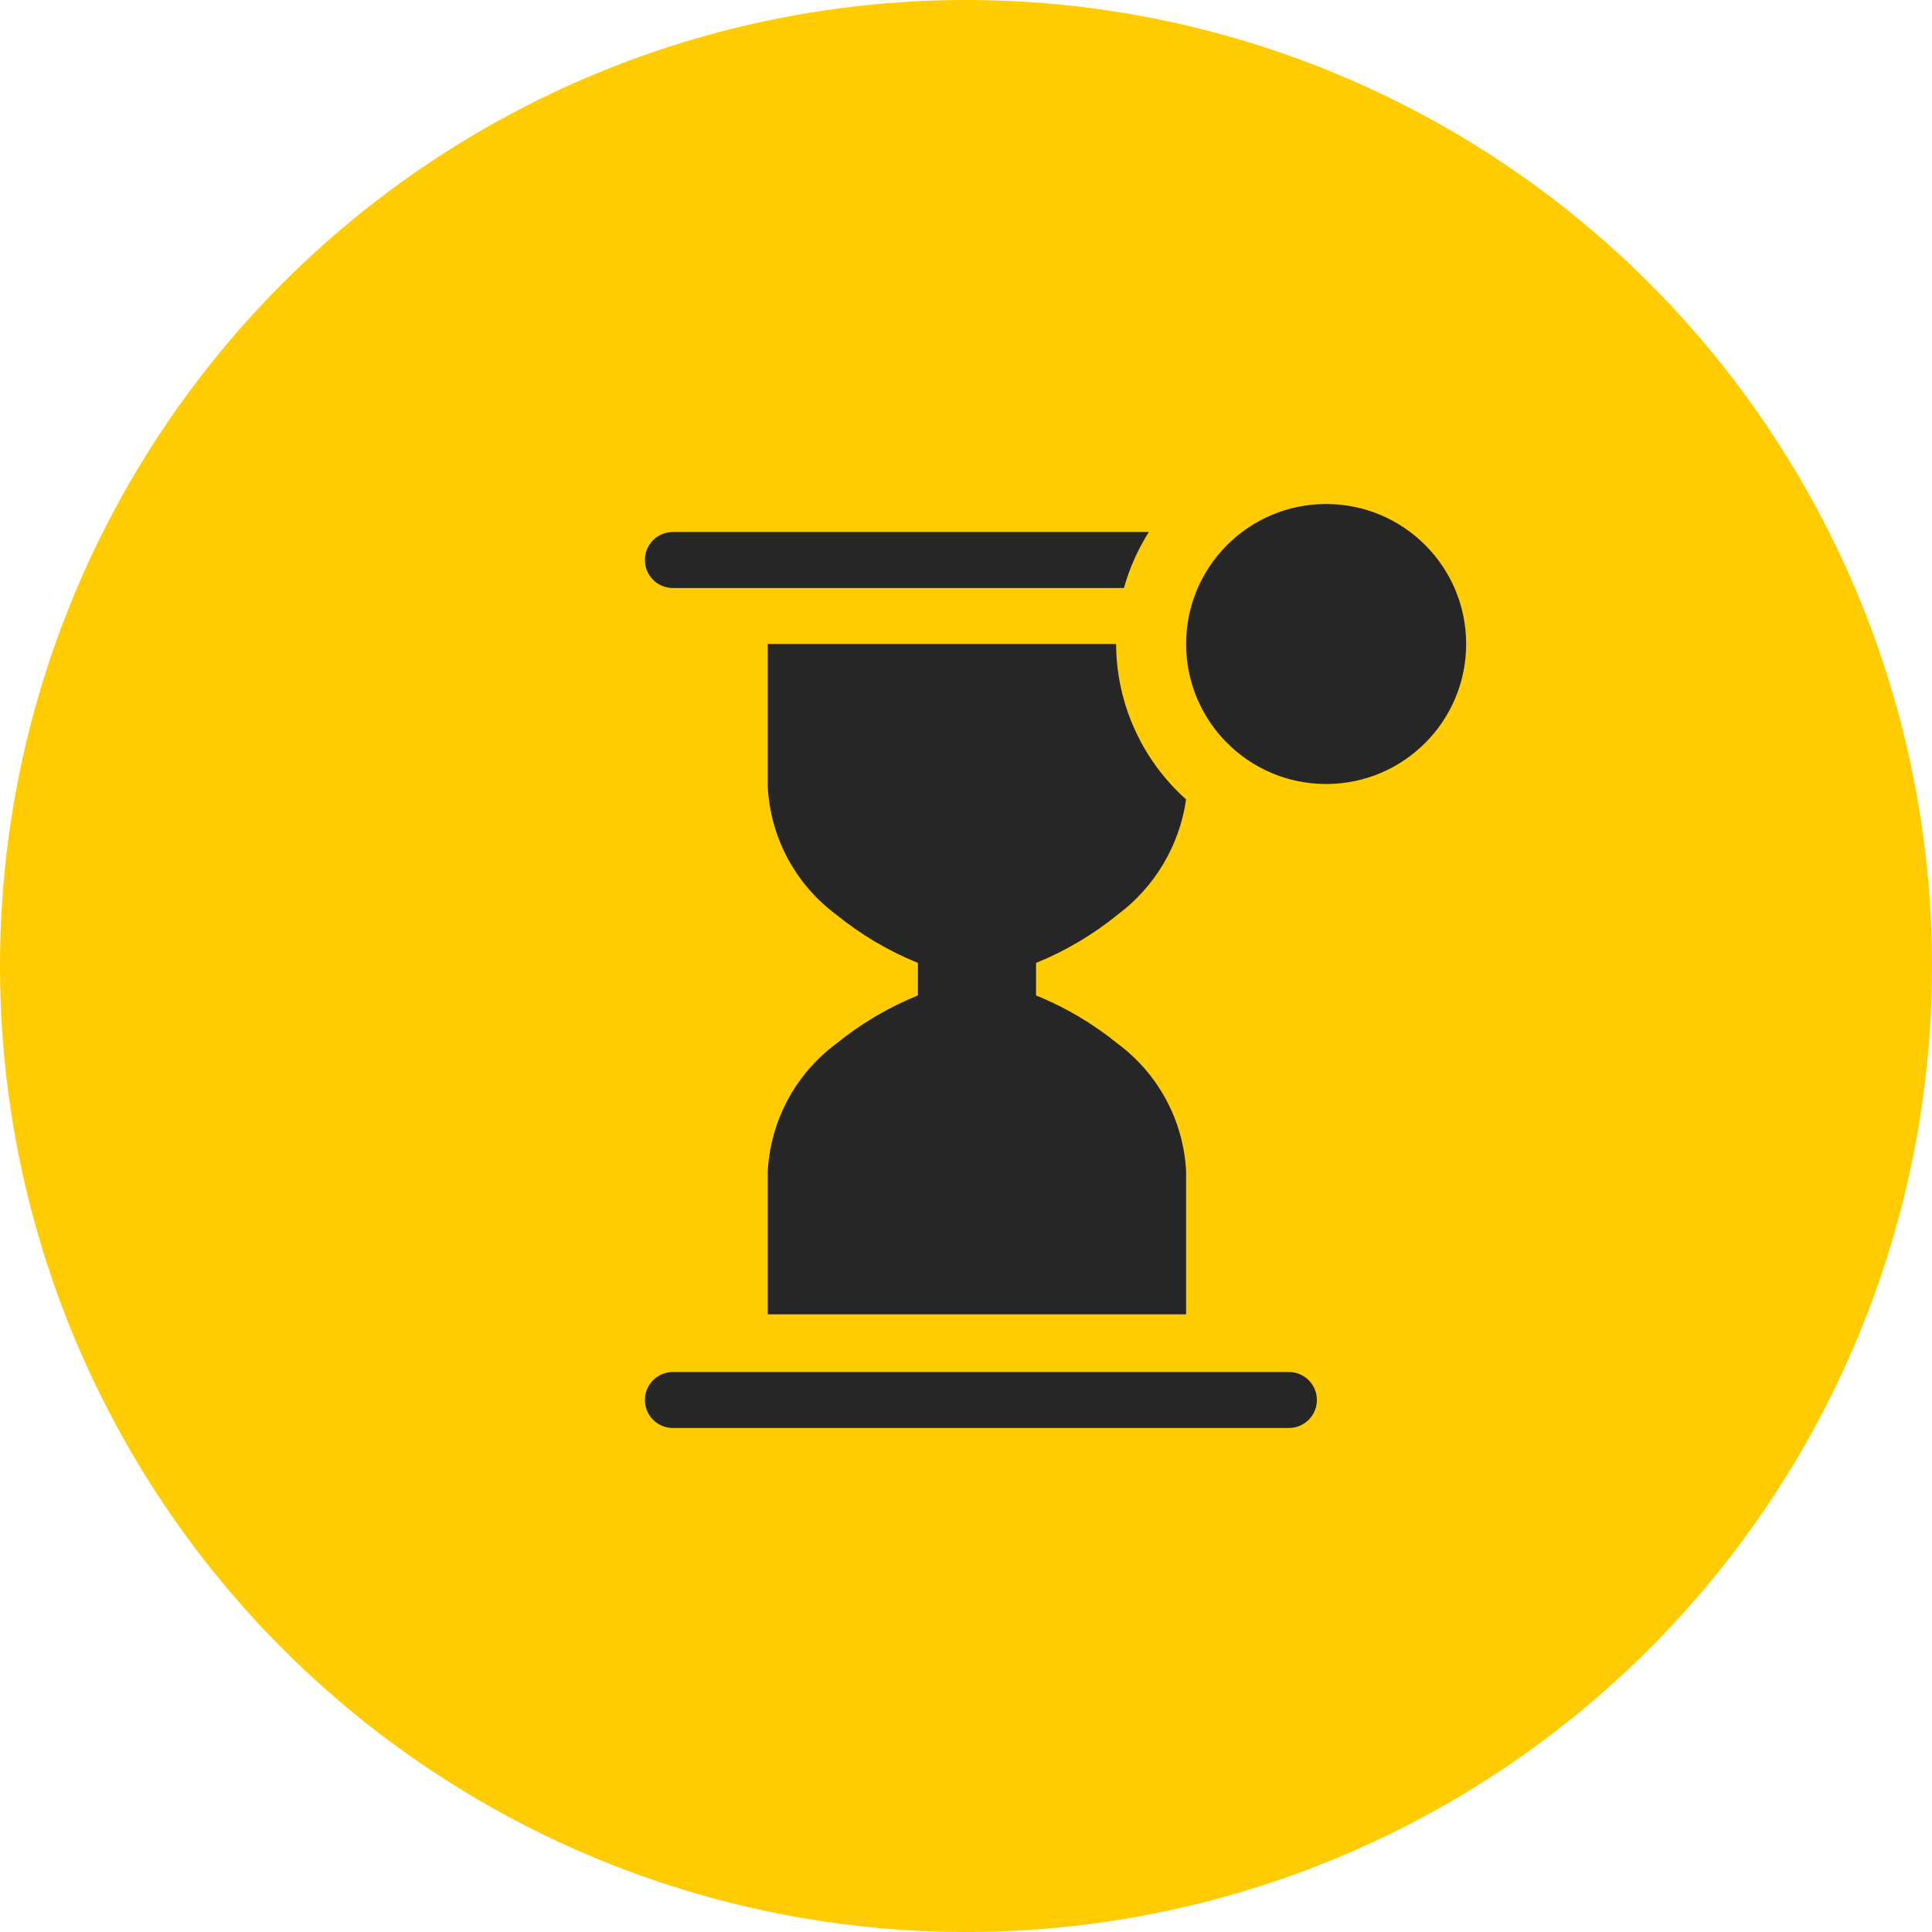 <svg width="40" height="40" viewBox="0 0 40 40" fill="none" xmlns="http://www.w3.org/2000/svg">
<circle cx="20" cy="20" r="20" fill="#FECC00"/>
<path d="M26.685 28.406H13.931C13.777 28.406 13.63 28.467 13.521 28.576C13.413 28.684 13.352 28.832 13.352 28.985C13.352 29.139 13.413 29.287 13.521 29.395C13.63 29.504 13.777 29.565 13.931 29.565H26.685C26.839 29.565 26.986 29.504 27.095 29.395C27.203 29.287 27.265 29.139 27.265 28.985C27.265 28.832 27.203 28.684 27.095 28.576C26.986 28.467 26.839 28.406 26.685 28.406Z" fill="#262626"/>
<path d="M13.931 12.174H23.27C23.384 11.764 23.558 11.373 23.786 11.014H13.931C13.777 11.014 13.63 11.076 13.521 11.184C13.413 11.293 13.352 11.441 13.352 11.594C13.352 11.748 13.413 11.895 13.521 12.004C13.63 12.113 13.777 12.174 13.931 12.174Z" fill="#262626"/>
<path d="M23.137 21.606C22.627 21.192 22.059 20.856 21.45 20.609V19.936C22.059 19.689 22.627 19.353 23.137 18.939C23.519 18.654 23.842 18.296 24.085 17.887C24.329 17.477 24.489 17.023 24.557 16.551C24.104 16.146 23.74 15.651 23.49 15.096C23.24 14.542 23.11 13.941 23.108 13.333H15.896V16.302C15.925 16.819 16.066 17.323 16.312 17.779C16.557 18.235 16.901 18.631 17.317 18.939C17.827 19.353 18.395 19.689 19.004 19.936V20.609C18.395 20.856 17.827 21.192 17.317 21.606C16.901 21.914 16.557 22.31 16.312 22.766C16.066 23.222 15.925 23.726 15.896 24.244V27.212H24.557V24.244C24.529 23.726 24.387 23.222 24.142 22.766C23.896 22.31 23.553 21.914 23.137 21.606Z" fill="#262626"/>
<path d="M27.456 16.232C29.057 16.232 30.355 14.934 30.355 13.333C30.355 11.732 29.057 10.435 27.456 10.435C25.855 10.435 24.557 11.732 24.557 13.333C24.557 14.934 25.855 16.232 27.456 16.232Z" fill="#262626"/>
</svg>
